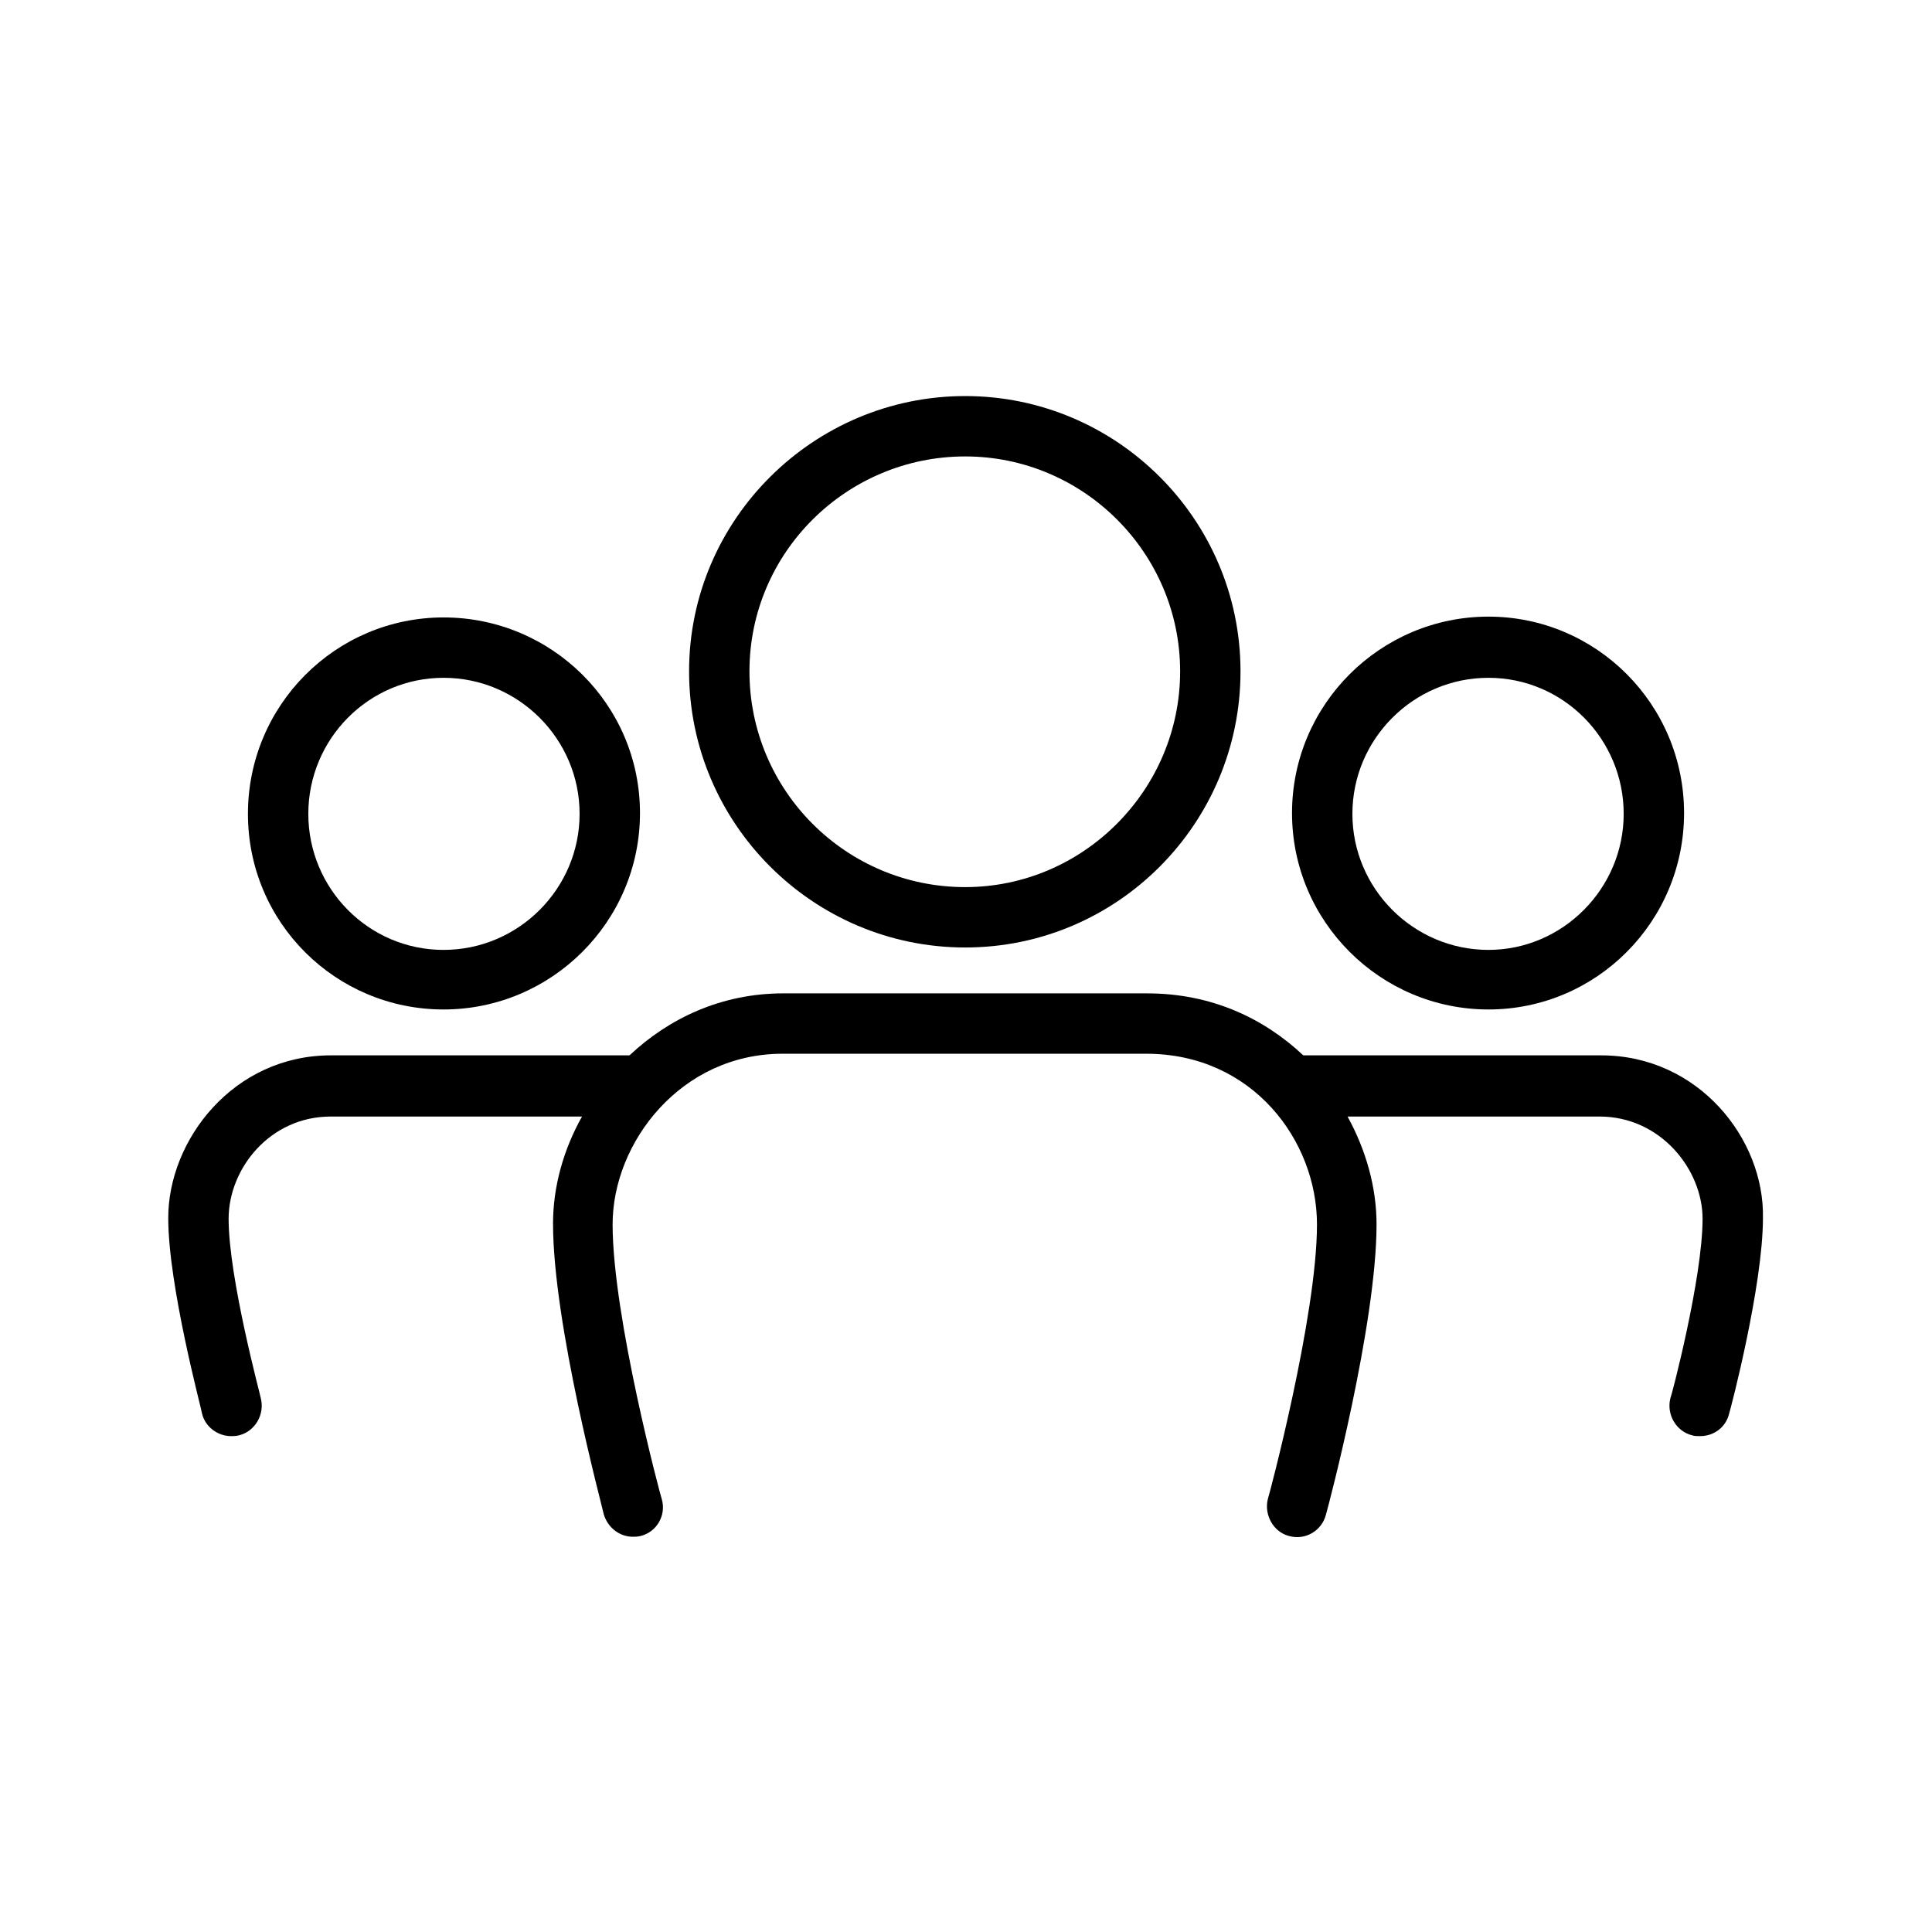 <?xml version="1.0" encoding="utf-8"?>
<!-- Generator: Adobe Illustrator 22.1.0, SVG Export Plug-In . SVG Version: 6.00 Build 0)  -->
<svg version="1.1" id="Ebene_1" xmlns="http://www.w3.org/2000/svg" xmlns:xlink="http://www.w3.org/1999/xlink" x="0px" y="0px"
	 width="24px" height="24px" viewBox="0 0 24 24" style="enable-background:new 0 0 24 24;" xml:space="preserve">
<g>
	<path d="M19.89,13.11h-3.7c-0.49-0.46-1.14-0.77-1.94-0.77H9.73c-0.77,0-1.42,0.31-1.91,0.77H4.11c-1.21,0-2.02,1.05-2.02,2.02
		c0,0.84,0.41,2.36,0.42,2.43c0.04,0.17,0.2,0.28,0.36,0.28c0.03,0,0.06,0,0.1-0.01c0.2-0.05,0.32-0.26,0.27-0.46
		c0-0.02-0.4-1.49-0.4-2.23c0-0.62,0.51-1.27,1.27-1.27h3.12C7,14.28,6.87,14.74,6.87,15.2c0,1.25,0.61,3.51,0.63,3.61
		c0.05,0.17,0.2,0.28,0.36,0.28c0.03,0,0.06,0,0.1-0.01c0.2-0.05,0.32-0.26,0.26-0.46c-0.01-0.02-0.61-2.26-0.61-3.41
		c0-1.02,0.85-2.12,2.11-2.12h4.52c1.32,0,2.12,1.08,2.12,2.12c0,1.14-0.6,3.39-0.61,3.41c-0.05,0.2,0.07,0.41,0.26,0.46
		c0.21,0.06,0.41-0.07,0.46-0.26c0.03-0.1,0.63-2.37,0.63-3.61c0-0.46-0.13-0.92-0.36-1.34h3.13c0.76,0,1.28,0.66,1.28,1.27
		c0,0.74-0.39,2.22-0.4,2.23c-0.05,0.2,0.07,0.41,0.27,0.46c0.03,0.01,0.06,0.01,0.1,0.01c0.17,0,0.32-0.11,0.36-0.28
		c0.02-0.06,0.42-1.59,0.42-2.43C21.92,14.15,21.1,13.11,19.89,13.11z"/>
	<path d="M11.99,11.77c1.89,0,3.42-1.54,3.42-3.43s-1.54-3.42-3.42-3.42S8.56,6.45,8.56,8.34S10.1,11.77,11.99,11.77z M11.99,5.67
		c1.47,0,2.67,1.2,2.67,2.67s-1.2,2.68-2.67,2.68c-1.48,0-2.68-1.2-2.68-2.68S10.52,5.67,11.99,5.67z"/>
	<path d="M5.51,12.54c1.34,0,2.44-1.09,2.44-2.44S6.85,7.67,5.51,7.67c-1.34,0-2.43,1.09-2.43,2.44S4.17,12.54,5.51,12.54z
		 M5.51,8.42c0.93,0,1.69,0.76,1.69,1.69s-0.76,1.69-1.69,1.69c-0.93,0-1.68-0.76-1.68-1.69S4.58,8.42,5.51,8.42z"/>
	<path d="M18.49,12.54c1.34,0,2.43-1.09,2.43-2.44s-1.09-2.44-2.43-2.44s-2.44,1.09-2.44,2.44S17.15,12.54,18.49,12.54z M18.49,8.42
		c0.93,0,1.68,0.76,1.68,1.69s-0.76,1.69-1.68,1.69c-0.93,0-1.69-0.76-1.69-1.69S17.56,8.42,18.49,8.42z"/>
</g>
</svg>
